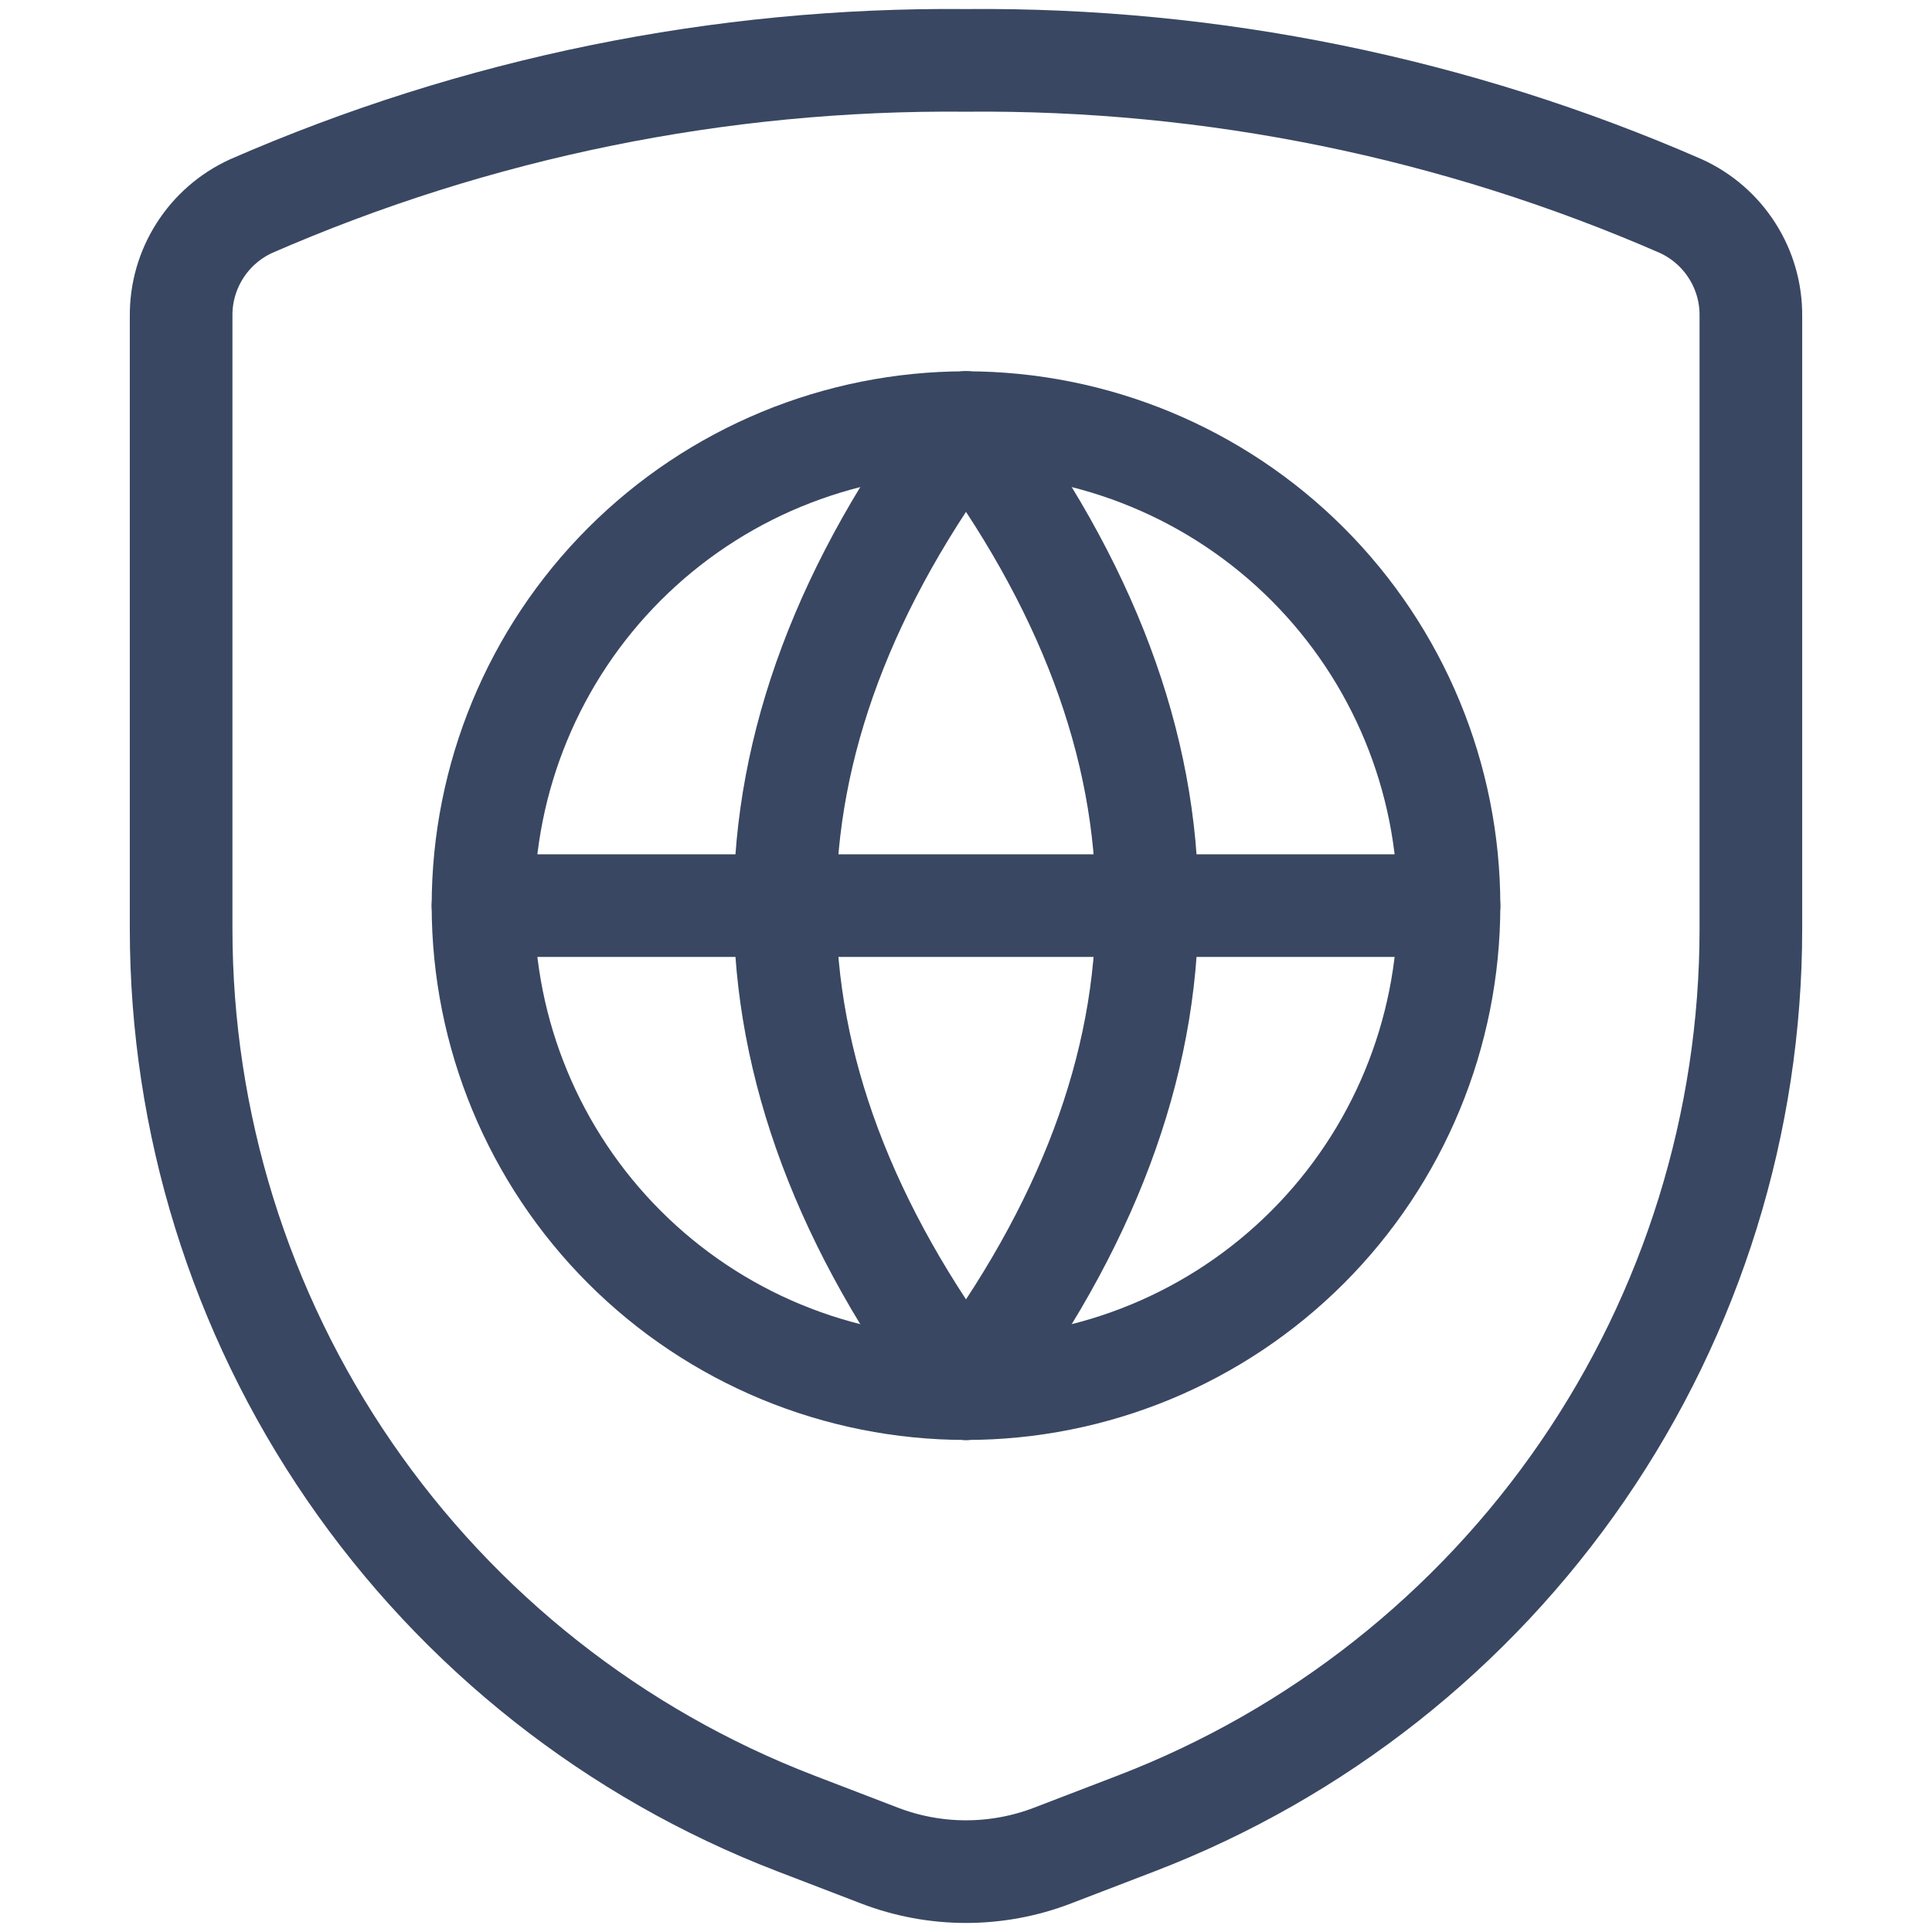 <svg width="32" height="32" viewBox="0 0 32 32" fill="none" xmlns="http://www.w3.org/2000/svg">
<path d="M3 5.231V15.383C3 18.591 3.972 21.725 5.789 24.37C7.606 27.015 10.181 29.048 13.176 30.2L14.564 30.733C15.488 31.089 16.512 31.089 17.436 30.733L18.824 30.2C21.819 29.048 24.394 27.015 26.211 24.37C28.028 21.725 29 18.591 29 15.383V5.231C29.003 4.849 28.895 4.474 28.689 4.152C28.484 3.83 28.19 3.574 27.843 3.415C24.109 1.785 20.073 0.962 16 1C11.927 0.962 7.891 1.785 4.157 3.415C3.81 3.574 3.516 3.83 3.311 4.152C3.105 4.474 2.997 4.849 3 5.231V5.231Z" stroke="#394762" stroke-width="1.7" stroke-linecap="round" stroke-linejoin="round"/>
<path d="M8 15C8 17.122 8.843 19.157 10.343 20.657C11.843 22.157 13.878 23 16 23C18.122 23 20.157 22.157 21.657 20.657C23.157 19.157 24 17.122 24 15C24 12.878 23.157 10.843 21.657 9.343C20.157 7.843 18.122 7 16 7C13.878 7 11.843 7.843 10.343 9.343C8.843 10.843 8 12.878 8 15V15Z" stroke="#394762" stroke-width="1.7" stroke-linecap="round" stroke-linejoin="round"/>
<path d="M16 7C20 12.333 20 17.667 16 23" stroke="#394762" stroke-width="1.7" stroke-linecap="round" stroke-linejoin="round"/>
<path d="M16 7C12 12.333 12 17.667 16 23" stroke="#394762" stroke-width="1.7" stroke-linecap="round" stroke-linejoin="round"/>
<path d="M8 15H24" stroke="#394762" stroke-width="1.7" stroke-linecap="round" stroke-linejoin="round"/>
</svg>
